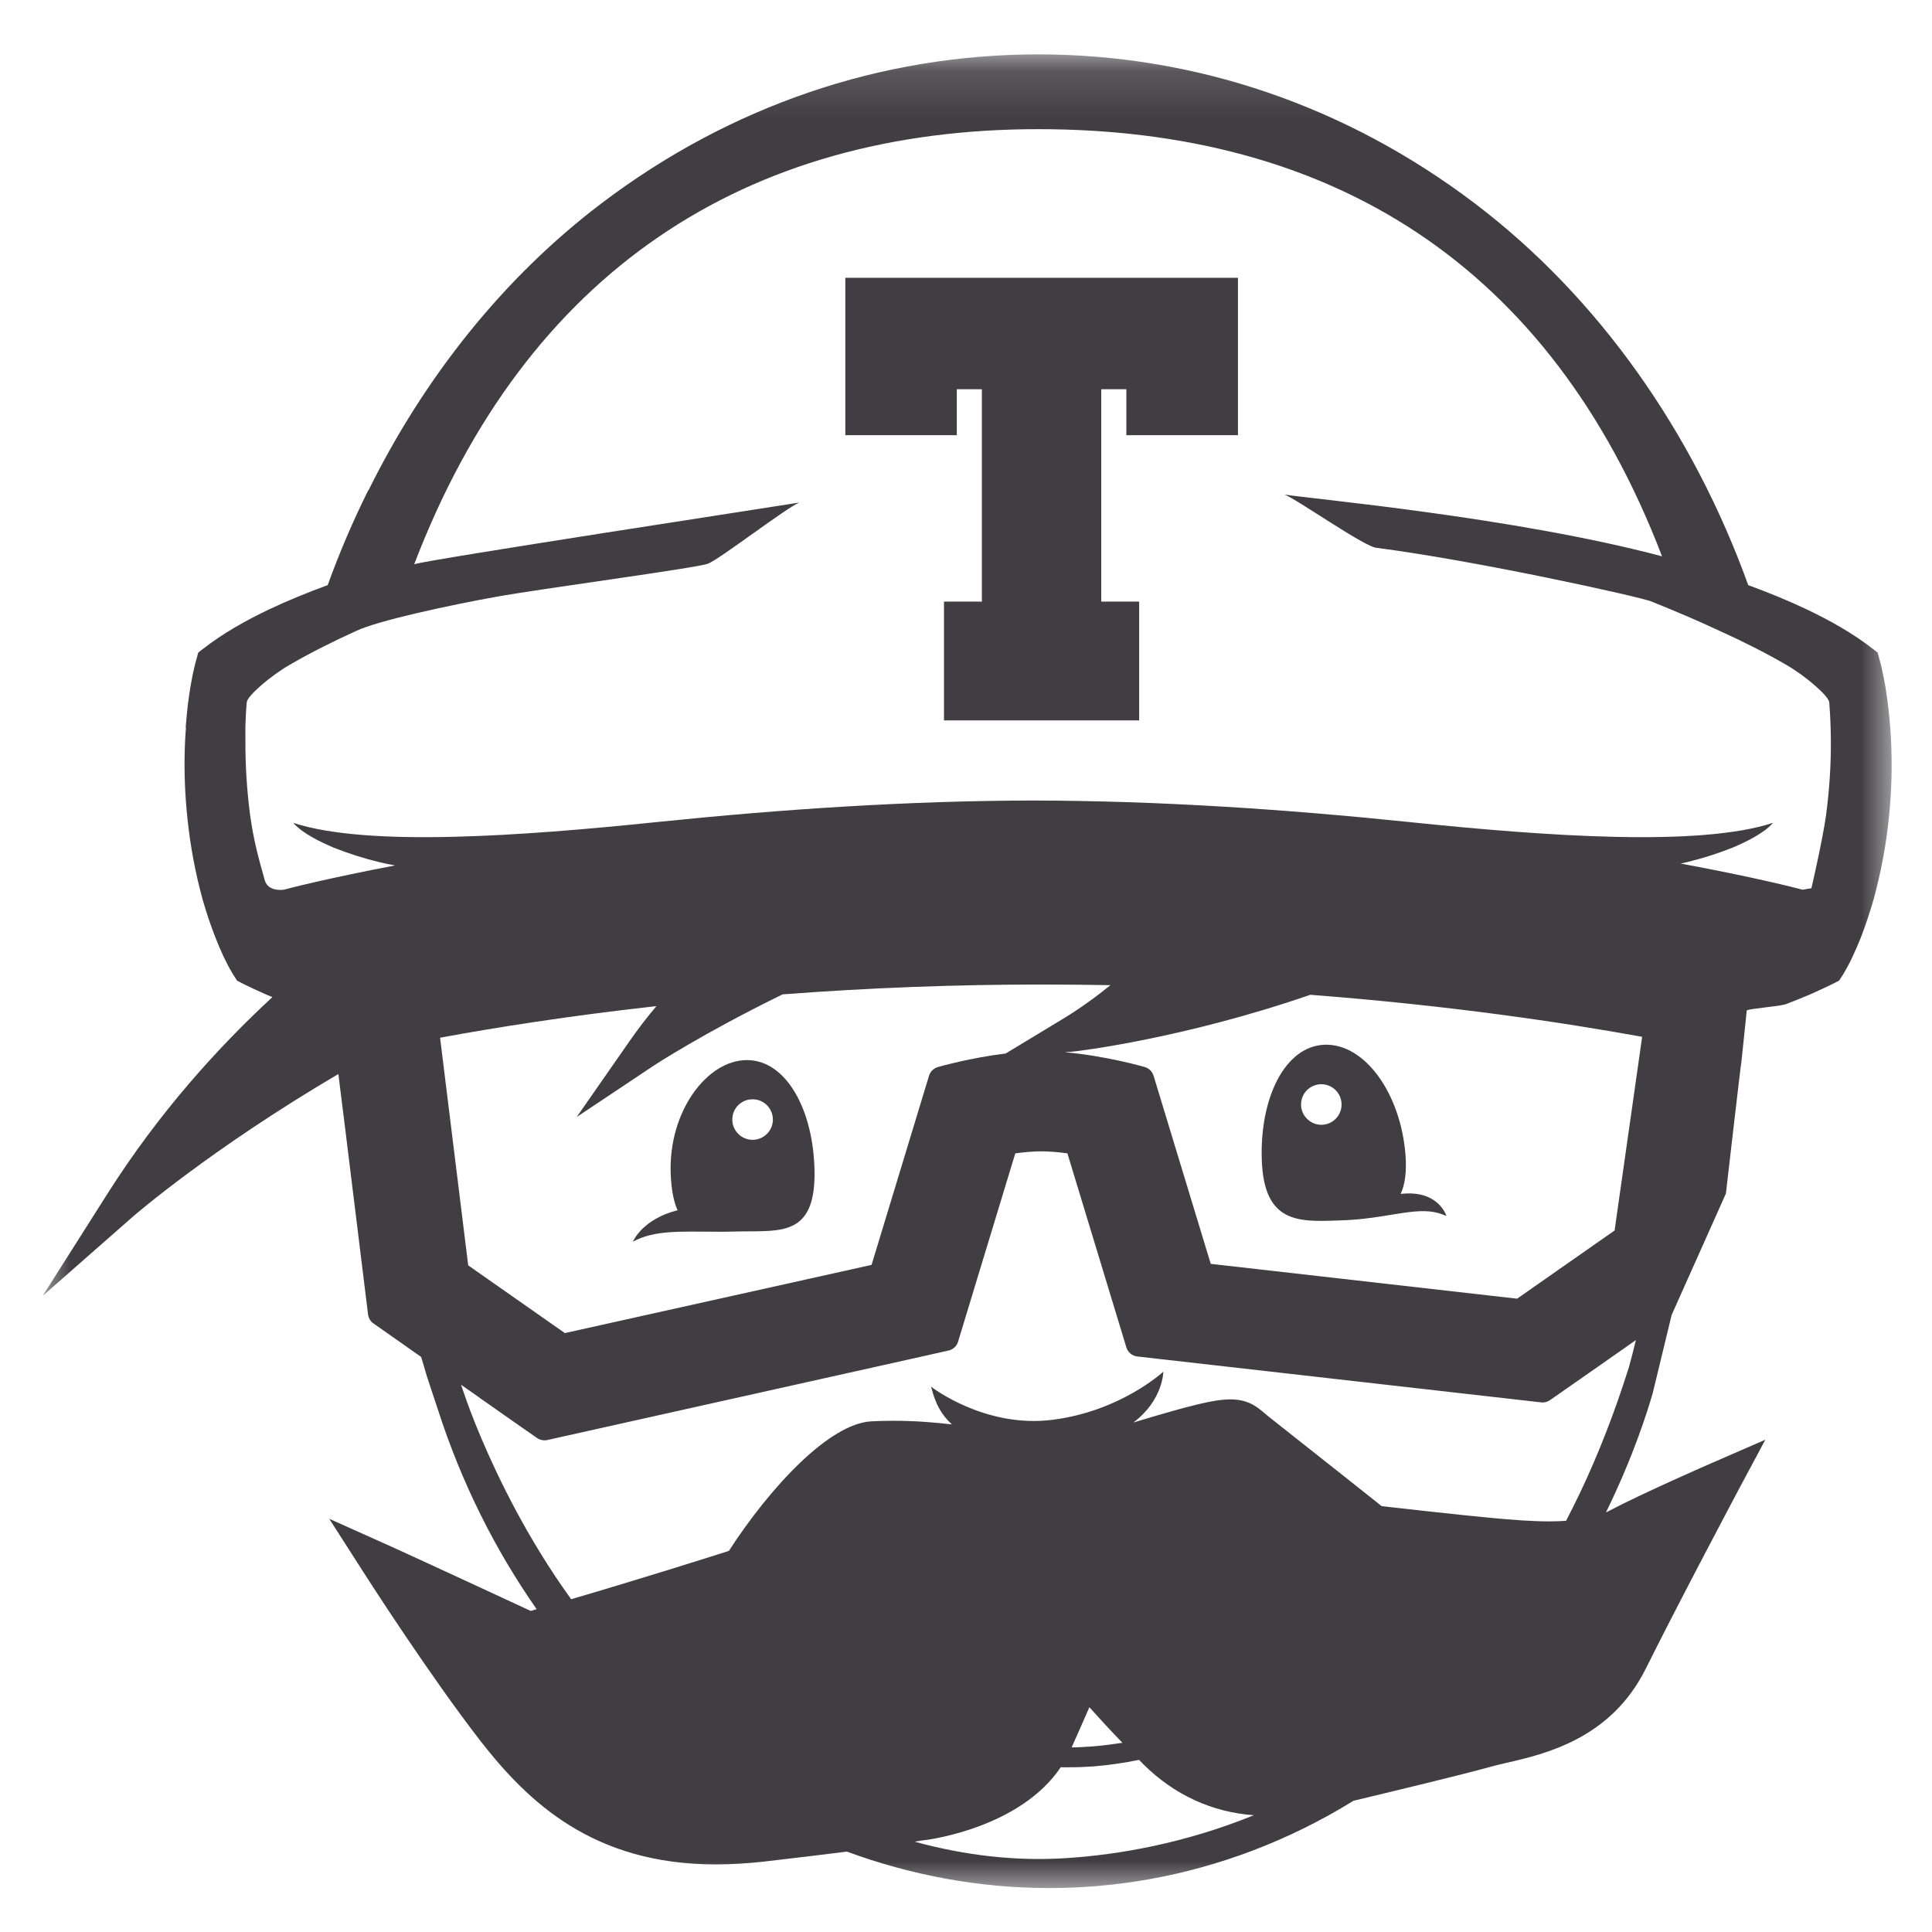 <svg width="41" height="41" viewBox="0 0 41 41" fill="none" xmlns="http://www.w3.org/2000/svg">
<g clip-path="url(#clip0_30_87)">
<mask id="mask0_30_87" style="mask-type:luminance" maskUnits="userSpaceOnUse" x="0" y="1" width="41" height="40">
<path d="M40.283 1.132H0.777V40.176H40.283V1.132Z" fill="white"/>
</mask>
<g mask="url(#mask0_30_87)">
<path d="M26.777 24.62C26.825 25.942 27.532 25.932 28.373 25.901C29.505 25.881 30.127 25.534 30.695 25.807C30.686 25.775 30.509 25.245 29.724 25.337C29.815 25.141 29.854 24.875 29.827 24.51C29.723 23.19 28.955 22.141 28.112 22.171C27.271 22.199 26.731 23.296 26.777 24.62ZM28.033 23.009C28.089 23.008 28.146 23.018 28.198 23.039C28.251 23.059 28.299 23.09 28.339 23.13C28.38 23.169 28.413 23.216 28.435 23.268C28.457 23.32 28.469 23.375 28.47 23.432C28.472 23.546 28.429 23.656 28.35 23.738C28.271 23.82 28.163 23.867 28.049 23.87C27.934 23.872 27.824 23.828 27.742 23.748C27.66 23.669 27.612 23.56 27.61 23.446C27.61 23.389 27.62 23.333 27.64 23.281C27.661 23.228 27.692 23.18 27.731 23.14C27.77 23.099 27.817 23.067 27.869 23.045C27.921 23.022 27.977 23.01 28.033 23.009ZM15.234 26.139C15.322 26.141 15.413 26.139 15.506 26.137C15.587 26.137 15.669 26.135 15.754 26.132C16.598 26.124 17.297 26.204 17.286 24.881C17.272 23.559 16.685 22.488 15.841 22.497C14.999 22.505 14.184 23.589 14.233 24.911C14.248 25.256 14.298 25.504 14.379 25.683C13.646 25.869 13.443 26.322 13.431 26.35C13.893 26.102 14.415 26.137 15.234 26.139ZM15.959 23.329C16.197 23.321 16.394 23.509 16.402 23.747C16.405 23.861 16.362 23.971 16.284 24.054C16.205 24.137 16.097 24.185 15.983 24.188C15.926 24.19 15.87 24.18 15.817 24.16C15.764 24.14 15.716 24.11 15.675 24.071C15.634 24.032 15.601 23.985 15.578 23.934C15.555 23.882 15.542 23.826 15.541 23.77C15.539 23.713 15.549 23.657 15.569 23.604C15.589 23.551 15.619 23.503 15.658 23.462C15.697 23.421 15.744 23.388 15.795 23.365C15.847 23.342 15.903 23.33 15.959 23.329ZM17.939 9.235H20.305V8.26H20.837V12.767H20.033V15.288H24.175V12.767H23.37V8.26H23.903V9.235H26.271V5.895H17.939V9.235Z" fill="#403E42"/>
<path d="M40.129 15.676C40.114 15.39 40.087 15.105 40.048 14.822C40.028 14.679 40.007 14.537 39.978 14.397C39.95 14.252 39.922 14.118 39.876 13.96L39.846 13.849L39.767 13.787C39.316 13.434 38.831 13.166 38.339 12.931C37.931 12.738 37.518 12.571 37.1 12.417C35.933 9.181 33.93 6.312 31.294 4.314C28.57 2.248 25.367 1.154 22.031 1.154C18.694 1.154 15.491 2.248 12.766 4.314C10.691 5.886 9.01 8 7.82 10.406H7.814C7.489 11.06 7.202 11.731 6.954 12.417C6.536 12.571 6.122 12.738 5.715 12.93C5.221 13.166 4.737 13.434 4.286 13.787L4.207 13.849L4.177 13.96C4.136 14.104 4.101 14.25 4.074 14.397C4.046 14.537 4.023 14.679 4.004 14.822C3.976 15.025 3.957 15.232 3.94 15.438H3.947C3.94 15.517 3.934 15.597 3.93 15.677C3.901 16.248 3.918 16.821 3.98 17.39C4.04 17.96 4.146 18.525 4.297 19.078C4.376 19.357 4.468 19.631 4.574 19.901C4.626 20.037 4.684 20.172 4.748 20.308C4.78 20.375 4.815 20.442 4.849 20.51L4.906 20.61C4.928 20.648 4.942 20.674 4.975 20.723L5.032 20.812L5.123 20.859C5.219 20.909 5.299 20.945 5.387 20.987L5.64 21.102C5.687 21.121 5.733 21.14 5.781 21.16C4.624 22.229 3.367 23.618 2.279 25.335L0.906 27.5L2.834 25.807C2.868 25.778 4.484 24.379 7.181 22.792L7.219 23.102L7.317 23.885L7.811 27.897C7.822 27.973 7.861 28.042 7.925 28.085L8.937 28.796C8.955 28.853 8.972 28.909 8.989 28.968C9.012 29.048 9.034 29.127 9.059 29.208L9.29 29.905C9.797 31.48 10.515 32.901 11.388 34.149C11.346 34.162 11.304 34.174 11.262 34.186C10.736 33.942 8.896 33.089 8.279 32.81L6.987 32.231L7.751 33.423C7.807 33.51 9.125 35.566 10.201 36.952C11.21 38.245 12.589 39.566 15.191 39.566C15.518 39.565 15.844 39.546 16.169 39.511C16.946 39.42 17.529 39.351 17.972 39.294C20.703 40.299 23.715 40.358 26.573 39.276C27.322 38.992 28.042 38.637 28.723 38.215C28.737 38.213 28.75 38.209 28.762 38.206C29.825 37.95 31.031 37.661 31.627 37.495C31.722 37.469 31.842 37.44 31.966 37.411C32.796 37.221 34.183 36.898 34.922 35.419C35.666 33.926 36.882 31.64 36.894 31.617L37.463 30.553L36.358 31.034C36.297 31.06 34.895 31.671 34.166 32.053C34.142 32.068 34.11 32.081 34.081 32.095C34.674 30.886 34.97 29.923 35.076 29.554L35.475 27.905L36.626 25.33C36.626 25.33 36.95 22.516 36.957 22.518L37.069 21.441C37.171 21.398 37.785 21.356 37.905 21.308C38.077 21.241 38.248 21.174 38.42 21.1L38.673 20.985C38.762 20.943 38.841 20.906 38.938 20.857L39.029 20.81L39.086 20.721C39.118 20.673 39.136 20.645 39.155 20.608L39.21 20.508C39.249 20.439 39.282 20.373 39.312 20.306C39.375 20.172 39.434 20.036 39.489 19.899C39.593 19.629 39.684 19.355 39.764 19.076C39.914 18.518 40.023 17.956 40.081 17.388C40.144 16.821 40.158 16.248 40.129 15.676ZM13.86 22.623C13.885 22.606 14.919 21.928 16.608 21.102C18.448 20.962 20.293 20.892 22.138 20.893C22.622 20.893 23.097 20.899 23.566 20.907C23.239 21.171 22.894 21.42 22.535 21.635L21.342 22.357C20.589 22.448 19.937 22.635 19.901 22.645C19.879 22.651 19.858 22.66 19.839 22.672C19.78 22.706 19.736 22.761 19.716 22.827L18.496 26.843L11.987 28.29L9.936 26.853L9.339 22.022C10.503 21.807 12.061 21.56 13.931 21.351C13.726 21.593 13.533 21.845 13.352 22.106L12.239 23.704L13.86 22.623ZM22.645 39.431C21.571 39.503 20.48 39.377 19.413 39.084C19.502 39.066 19.566 39.056 19.646 39.048C19.733 39.036 21.649 38.784 22.511 37.503L22.592 37.505L22.806 37.503C22.948 37.503 23.077 37.491 23.215 37.485C23.542 37.458 23.859 37.411 24.173 37.347C24.207 37.38 24.238 37.413 24.273 37.449C24.92 38.09 25.724 38.458 26.608 38.522C25.122 39.126 23.723 39.36 22.645 39.431ZM22.742 37.082C22.904 36.722 23.026 36.441 23.118 36.23C23.347 36.486 23.581 36.738 23.82 36.985C23.609 37.017 23.4 37.044 23.195 37.061C23.06 37.067 22.919 37.082 22.791 37.082H22.742ZM19.548 28.791L20.13 28.66C20.177 28.65 20.221 28.627 20.256 28.594C20.291 28.562 20.317 28.52 20.331 28.474L21.546 24.476C21.756 24.448 21.941 24.433 22.101 24.433C22.255 24.433 22.443 24.448 22.652 24.476L23.903 28.593C23.935 28.698 24.025 28.774 24.132 28.786L24.596 28.839L24.715 28.852L32.709 29.761C32.775 29.769 32.841 29.75 32.895 29.712L33.699 29.151L34.441 28.632L34.716 28.438C34.671 28.63 34.621 28.82 34.57 29.008C34.494 29.249 34.414 29.488 34.331 29.727C34.003 30.661 33.635 31.509 33.234 32.274C33.117 32.282 33 32.286 32.883 32.286C32.495 32.286 32.1 32.254 31.663 32.214C30.903 32.143 29.701 32.005 29.322 31.963C28.992 31.7 27.87 30.811 26.939 30.076C26.904 30.048 26.872 30.019 26.839 29.993C26.675 29.854 26.489 29.697 26.111 29.697C25.766 29.697 25.265 29.822 24.052 30.188C24.683 29.716 24.688 29.109 24.688 29.109C24.688 29.109 23.79 29.945 22.34 30.13C20.895 30.316 19.758 29.427 19.758 29.427C19.805 29.581 19.873 29.931 20.201 30.228C19.815 30.183 19.399 30.151 18.961 30.151C18.805 30.151 18.644 30.155 18.49 30.163C17.6 30.211 16.347 31.555 15.467 32.913C15.035 33.05 13.684 33.479 12.121 33.938C11.198 32.661 10.572 31.365 10.218 30.531C10.012 30.045 9.897 29.715 9.871 29.637V29.635C9.842 29.556 9.812 29.471 9.785 29.387L10.16 29.649V29.651L11.087 30.301L11.396 30.516C11.443 30.549 11.499 30.566 11.553 30.566C11.572 30.566 11.592 30.564 11.613 30.56L19.548 28.791ZM24.48 22.827C24.467 22.784 24.442 22.744 24.41 22.712C24.377 22.68 24.337 22.657 24.294 22.644C24.253 22.632 23.449 22.403 22.595 22.33L22.752 22.318C22.887 22.308 25.129 22.035 27.807 21.111C30.772 21.338 33.194 21.702 34.849 22.003L34.264 26.113L32.195 27.56L25.694 26.821L24.48 22.827ZM38.753 17.29C38.681 17.819 38.441 18.85 38.441 18.85L38.253 18.881C38.155 18.854 37.241 18.617 35.666 18.326C35.717 18.315 35.766 18.304 35.813 18.293C36.14 18.213 36.461 18.11 36.773 17.986C36.928 17.919 37.082 17.849 37.228 17.765C37.373 17.681 37.515 17.588 37.626 17.462C36.049 17.978 32.791 17.744 29.895 17.444C27.248 17.171 24.592 16.994 21.923 16.988C19.255 16.994 16.602 17.172 13.952 17.444C11.056 17.744 7.799 17.978 6.222 17.462C6.333 17.587 6.476 17.681 6.622 17.765C6.767 17.849 6.92 17.918 7.075 17.986C7.388 18.11 7.709 18.213 8.036 18.293C8.151 18.32 8.268 18.346 8.385 18.366C6.948 18.639 6.116 18.855 6.023 18.881C6.023 18.881 5.692 18.935 5.619 18.681C5.476 18.173 5.379 17.818 5.307 17.29C5.238 16.762 5.205 16.231 5.208 15.7C5.209 15.612 5.207 15.438 5.207 15.438C5.212 15.259 5.22 15.081 5.237 14.902C5.247 14.771 5.731 14.348 6.148 14.108C6.598 13.847 7.071 13.611 7.553 13.392C8.03 13.165 9.576 12.837 10.508 12.669C11.44 12.498 14.773 12.056 15.023 11.963C15.272 11.868 16.712 10.757 16.964 10.665C16.435 10.752 9.12 11.87 8.79 11.974C11.165 5.764 15.826 2.741 22.03 2.741C28.232 2.741 32.894 5.596 35.271 11.806C32.134 10.972 27.789 10.584 27.259 10.495C27.511 10.588 28.936 11.59 29.201 11.624C31.37 11.905 34.791 12.664 35.039 12.762C35.531 12.961 36.023 13.166 36.501 13.392C36.984 13.611 37.456 13.847 37.906 14.108C38.323 14.349 38.807 14.771 38.819 14.902C38.841 15.168 38.851 15.433 38.854 15.699C38.858 16.23 38.822 16.763 38.753 17.29Z" fill="#403E42"/>
</g>
</g>
<defs>
<clipPath id="clip0_30_87">
<rect width="41" height="40.02" fill="white" transform="translate(0.004 0.484)"/>
</clipPath>
</defs>
</svg>
